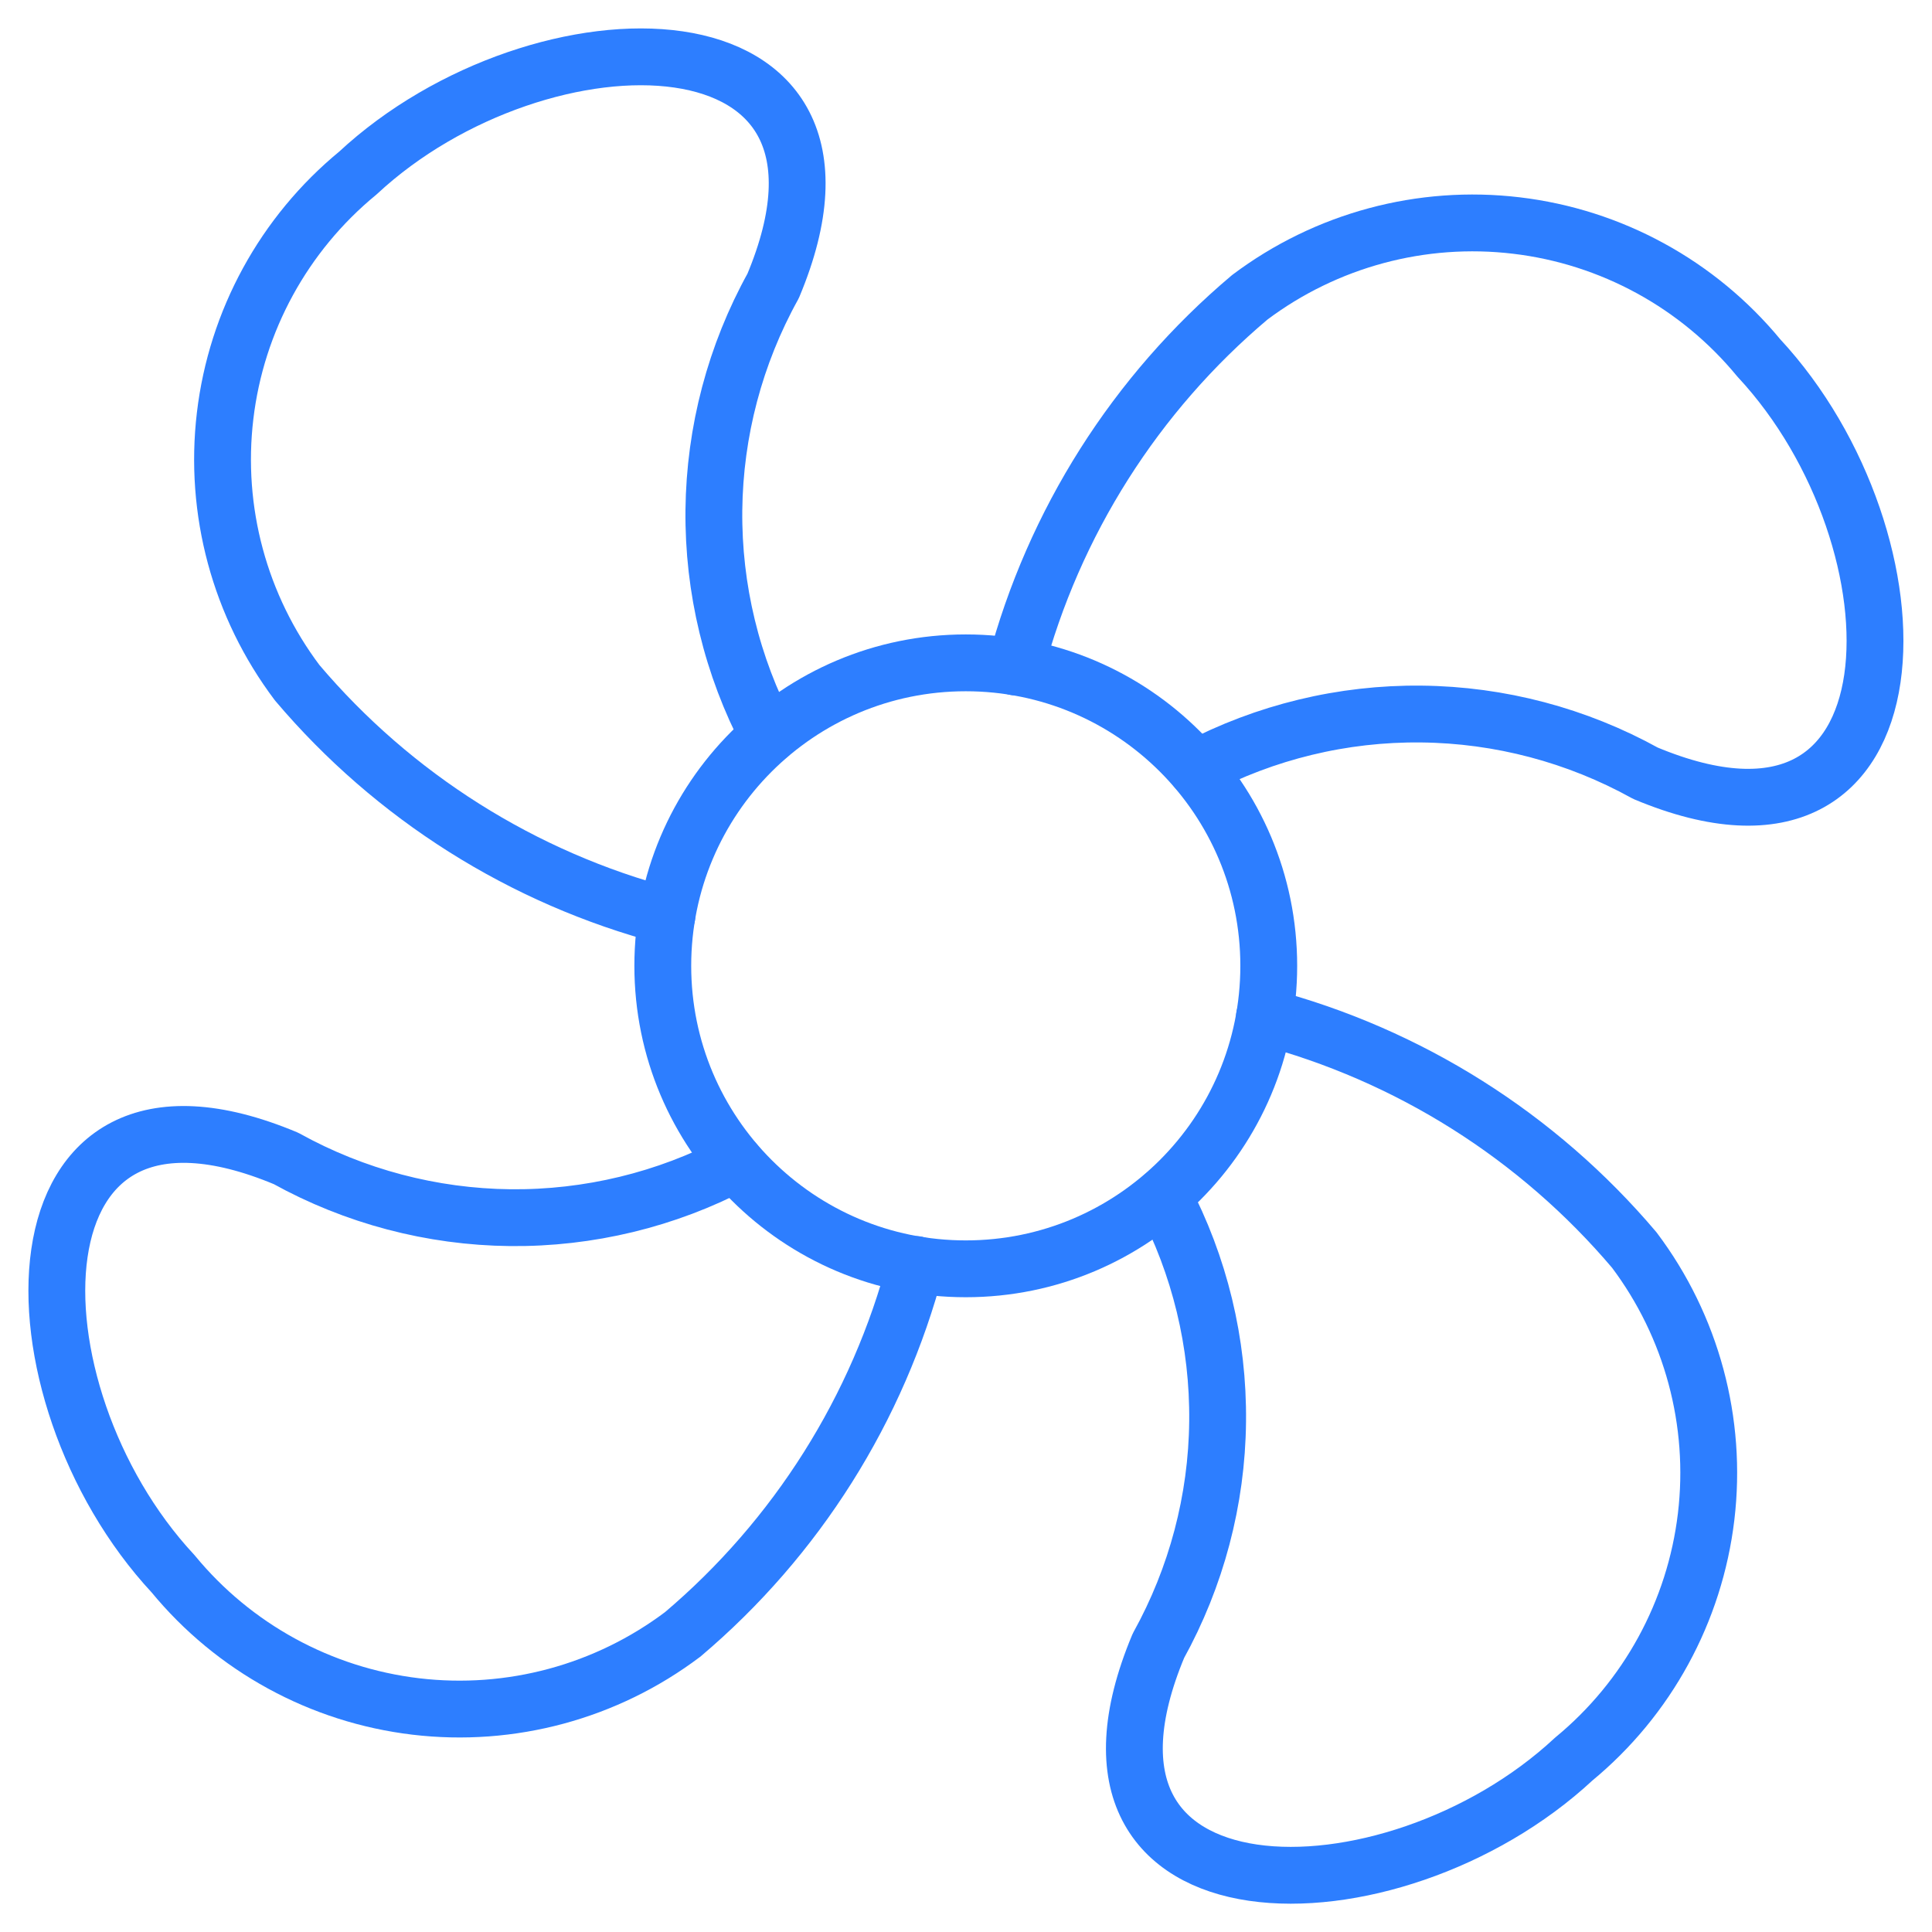 <?xml version="1.0" encoding="UTF-8"?>
<svg xmlns="http://www.w3.org/2000/svg" width="34" height="34" viewBox="0 0 34 34" fill="none">
  <path d="M13.523 12.945C12.879 11.723 12.549 10.359 12.563 8.978C12.578 7.596 12.936 6.24 13.606 5.032C15.699 0.039 9.507 0.058 6.297 3.046C4.997 4.115 4.16 5.645 3.962 7.316C3.763 8.987 4.218 10.671 5.23 12.015C6.926 14.018 9.198 15.452 11.736 16.121" stroke="#2D7EFF" stroke-linecap="round" stroke-linejoin="round"></path>
  <path d="M12.945 20.47C11.723 21.114 10.36 21.443 8.979 21.429C7.598 21.414 6.242 21.056 5.034 20.387C0.038 18.294 0.058 24.486 3.046 27.696C4.115 28.996 5.645 29.832 7.316 30.031C8.987 30.23 10.671 29.775 12.015 28.762C14.019 27.065 15.452 24.793 16.12 22.253" stroke="#2D7EFF" stroke-linecap="round" stroke-linejoin="round"></path>
  <path d="M20.469 21.05C21.113 22.272 21.443 23.635 21.428 25.017C21.414 26.398 21.055 27.754 20.386 28.963C18.293 33.964 24.485 33.945 27.695 30.957C28.992 29.888 29.826 28.36 30.025 26.692C30.224 25.023 29.771 23.342 28.761 21.999C27.064 19.995 24.791 18.561 22.252 17.893" stroke="#2D7EFF" stroke-linecap="round" stroke-linejoin="round"></path>
  <path d="M21.047 13.525C22.269 12.881 23.632 12.551 25.013 12.566C26.394 12.58 27.75 12.939 28.958 13.608C33.959 15.7 33.94 9.509 30.952 6.299C29.883 5.002 28.356 4.167 26.687 3.969C25.018 3.77 23.337 4.223 21.994 5.232C19.984 6.926 18.545 9.197 17.871 11.738" stroke="#2D7EFF" stroke-linecap="round" stroke-linejoin="round"></path>
  <path d="M16.996 22.329C19.941 22.329 22.328 19.942 22.328 16.997C22.328 14.052 19.941 11.665 16.996 11.665C14.051 11.665 11.664 14.052 11.664 16.997C11.664 19.942 14.051 22.329 16.996 22.329Z" stroke="#2D7EFF" stroke-linecap="round" stroke-linejoin="round"></path>
</svg>
